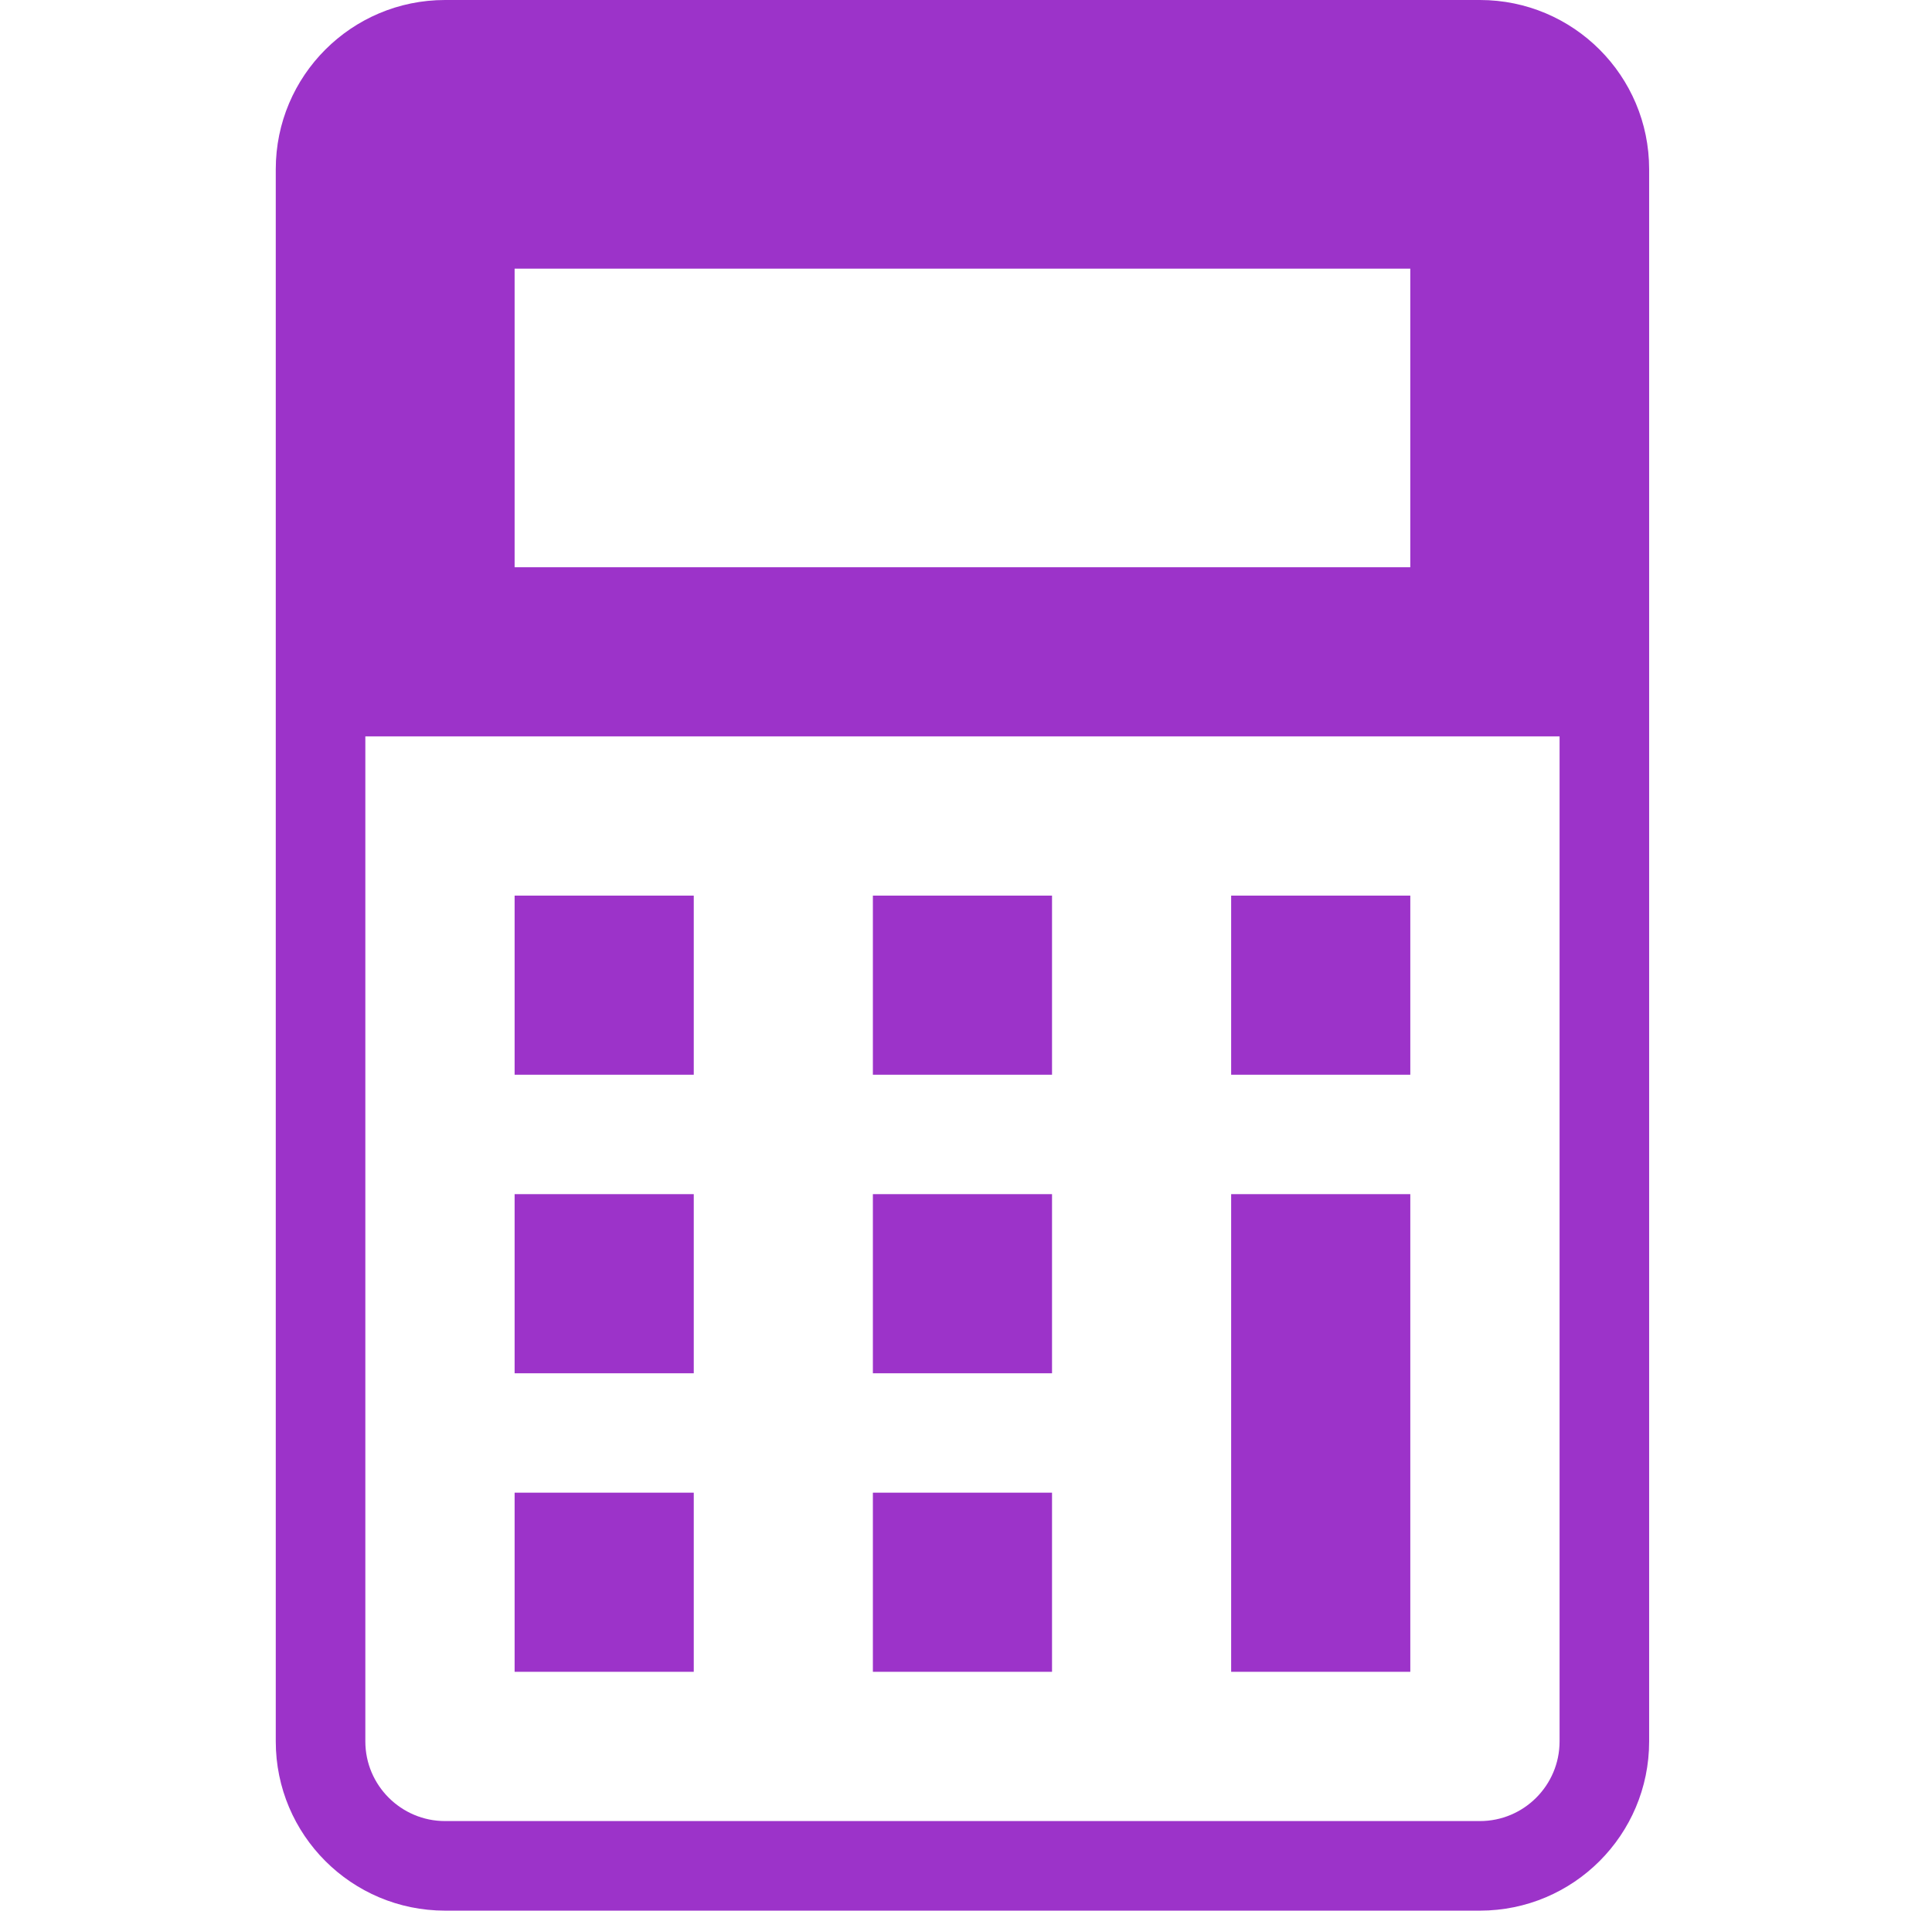 <svg width="91" height="90" viewBox="0 0 91 90" fill="none" xmlns="http://www.w3.org/2000/svg">
<path d="M32.677 70.312H24.239V78.75H32.677V70.312Z" fill="#9C33C9"/>
<path d="M32.677 56.25H24.239V64.688H32.677V56.25Z" fill="#9C33C9"/>
<path d="M32.677 42.188H24.239V50.625H32.677V42.188Z" fill="#9C33C9"/>
<path d="M49.552 70.312H41.114V78.75H49.552V70.312Z" fill="#9C33C9"/>
<path d="M49.552 56.25H41.114V64.688H49.552V56.25Z" fill="#9C33C9"/>
<path d="M49.552 42.188H41.114V50.625H49.552V42.188Z" fill="#9C33C9"/>
<path d="M66.427 56.25H57.989V78.75H66.427V56.25Z" fill="#9C33C9"/>
<path d="M66.427 42.188H57.989V50.625H66.427V42.188Z" fill="#9C33C9"/>
<path d="M69.706 0H20.963C16.56 0 12.989 3.571 12.989 7.971V82.03C12.989 86.43 16.56 90 20.963 90H69.706C74.109 90 77.677 86.43 77.677 82.029V7.971C77.677 3.571 74.109 0 69.706 0ZM24.239 12.656H66.427V26.719H24.239V12.656ZM73.458 82.029C73.458 84.098 71.775 85.781 69.706 85.781H20.963C18.895 85.781 17.208 84.098 17.208 82.029V34.687H73.458V82.029Z" fill="#9C33C9"/>
</svg>
